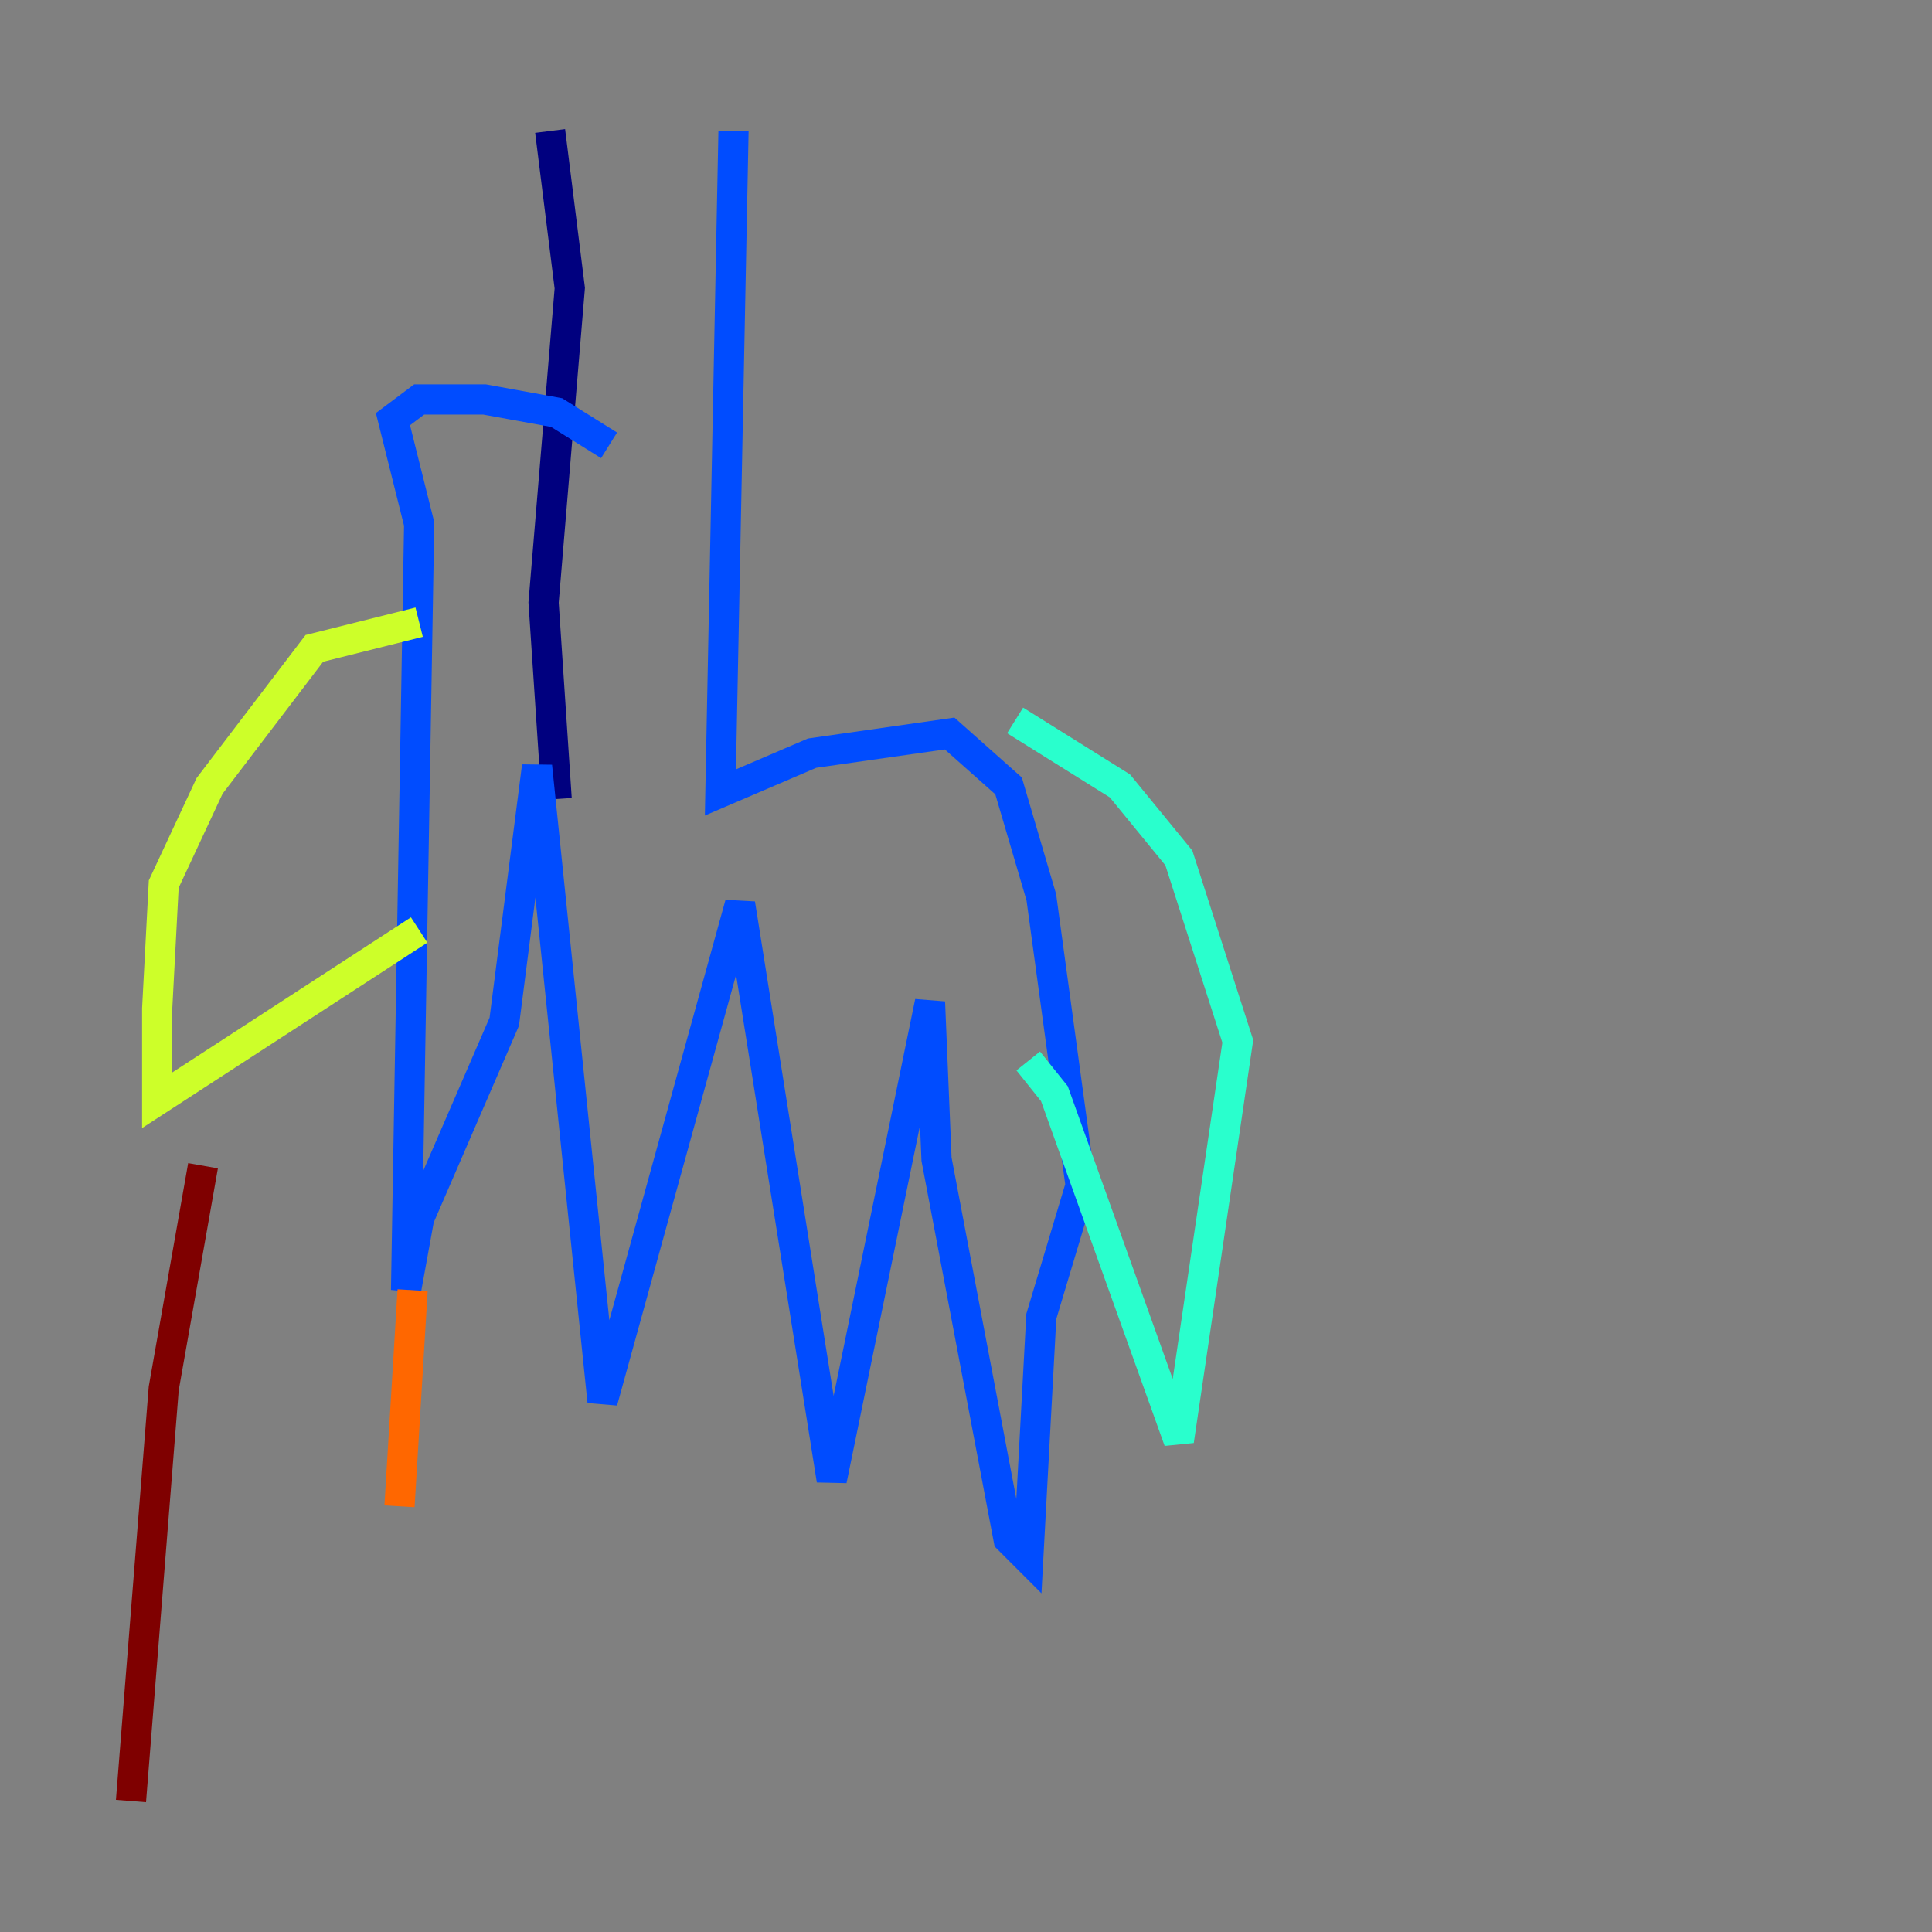 <?xml version="1.0" encoding="utf-8" ?>
<svg baseProfile="tiny" height="128" version="1.2" viewBox="0,0,128,128" width="128" xmlns="http://www.w3.org/2000/svg" xmlns:ev="http://www.w3.org/2001/xml-events" xmlns:xlink="http://www.w3.org/1999/xlink"><rect x="0" y="0" width="128" height="128" fill="#808080" stroke="none"/><defs /><polyline fill="none" points="36.447,8.678 37.749,19.091 36.014,39.919 36.881,52.936" stroke="#00007f" stroke-width="2" /><polyline fill="none" points="48.597,8.678 47.729,52.502 53.803,49.898 62.915,48.597 66.82,52.068 68.99,59.444 71.593,78.536 68.99,87.214 68.122,103.268 66.82,101.966 62.047,76.8 61.614,66.386 55.105,98.061 49.031,59.878 39.919,92.854 35.58,50.766 33.41,67.688 27.77,80.705 26.902,85.478 27.77,34.712 26.034,27.77 27.77,26.468 32.108,26.468 36.881,27.336 40.352,29.505" stroke="#004cff" stroke-width="2" /><polyline fill="none" points="67.254,47.729 74.197,52.068 78.102,56.841 82.007,68.99 78.102,95.458 69.858,72.461 68.122,70.291" stroke="#29ffcd" stroke-width="2" /><polyline fill="none" points="27.77,41.22 20.827,42.956 13.885,52.068 10.848,58.576 10.414,66.82 10.414,72.895 27.77,61.614" stroke="#cdff29" stroke-width="2" /><polyline fill="none" points="27.336,85.478 26.468,99.797" stroke="#ff6700" stroke-width="2" /><polyline fill="none" points="13.451,77.234 10.848,91.986 8.678,119.322" stroke="#7f0000" stroke-width="2" /></svg>